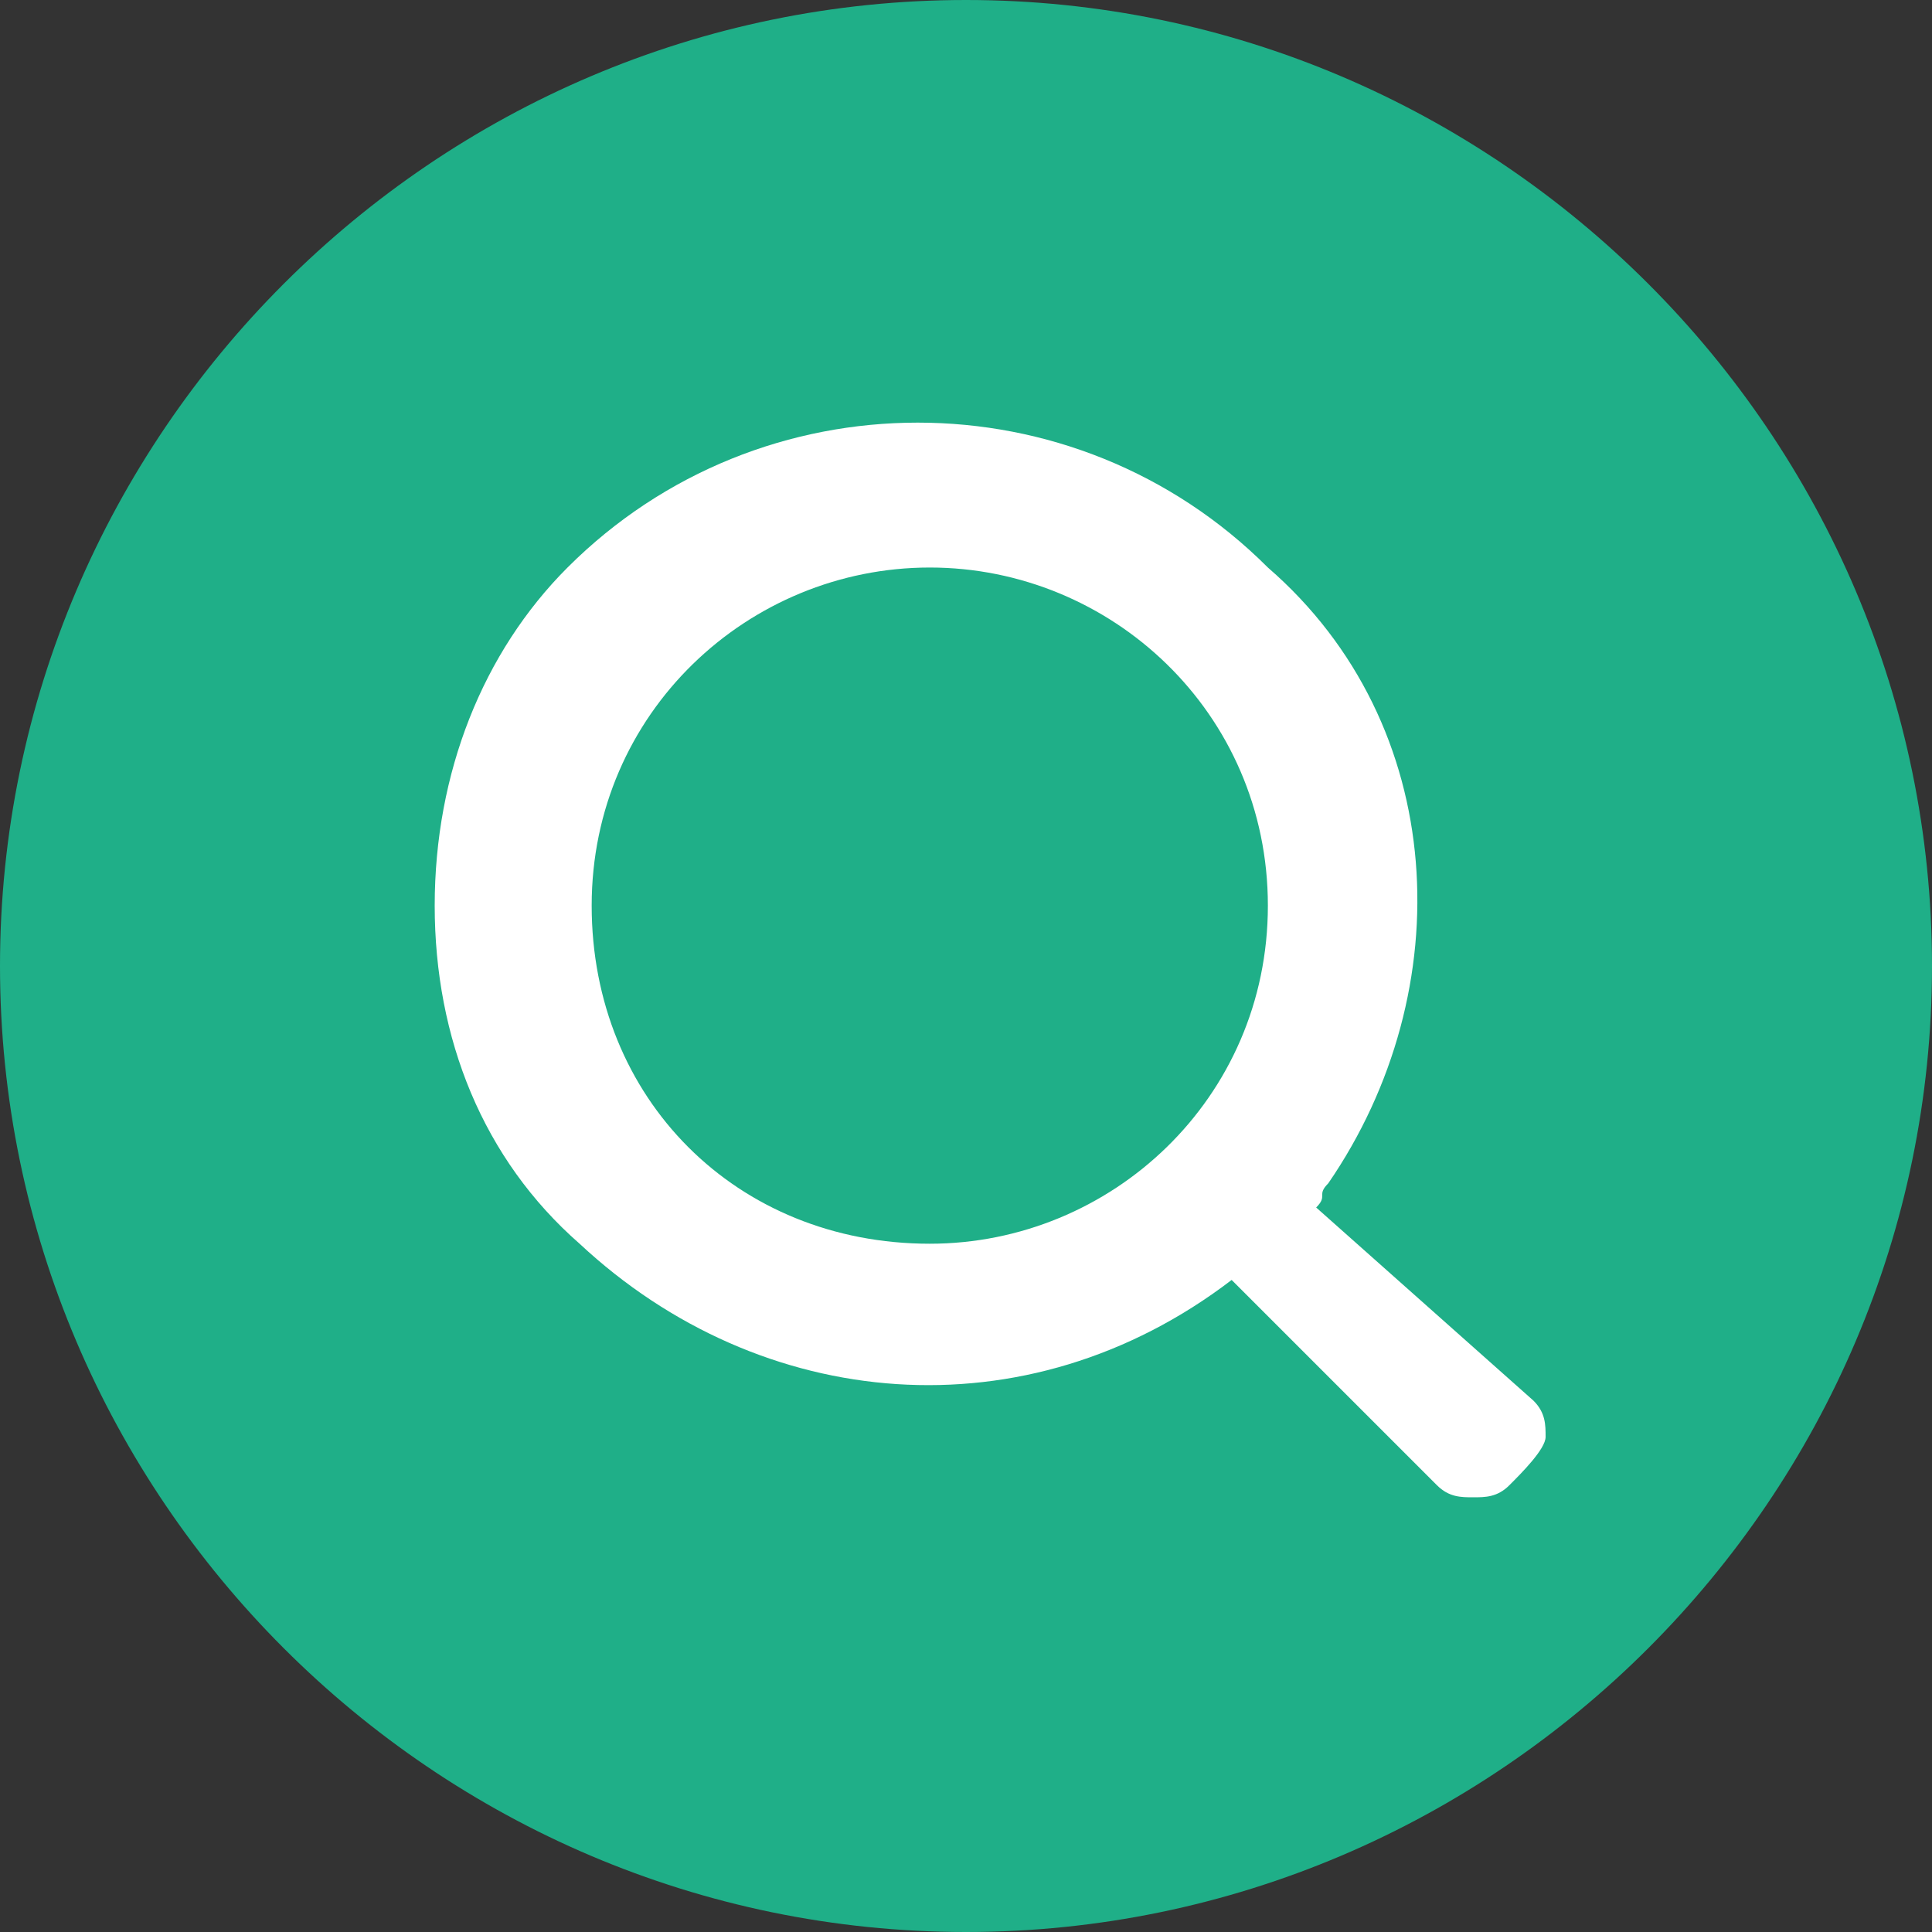<svg
  t="1632454324338"
  class="icon"
  viewBox="0 0 1024 1024"
  version="1.1"
  xmlns="http://www.w3.org/2000/svg"
  p-id="55494"
  width="200"
  height="200"
>
  <rect x="0" y="0" width="1024" height="1024" fill="#333333" stroke="none"/>
  <path
    d="M512 0C230.4 0 0 230.4 0 512s230.4 512 512 512 512-230.4 512-512-230.4-512-512-512z"
    fill="#1FAF88"
    p-id="55495"
  ></path>
  <path
    d="M697.6 640c6.4-6.4 0-6.4 6.4-12.8 70.4-102.4 64-243.2-32-326.4-102.4-102.4-268.8-102.4-371.2 0-44.8 44.8-70.4 108.8-70.4 179.2s25.6 134.4 76.8 179.2c96 89.6 236.8 102.4 345.6 19.2l108.8 108.8c6.4 6.4 12.8 6.4 19.2 6.4 6.4 0 12.8 0 19.2-6.4 6.4-6.4 19.2-19.2 19.2-25.6 0-6.4 0-12.8-6.4-19.2L697.6 640z m-384-160c0-102.4 83.2-179.2 179.2-179.2 96 0 179.2 76.8 179.2 179.2 0 102.4-83.2 179.2-179.2 179.2-102.4 0-179.2-76.8-179.2-179.2z"
    fill="#FFFFFF"
    p-id="55496"
  ></path>
</svg>
